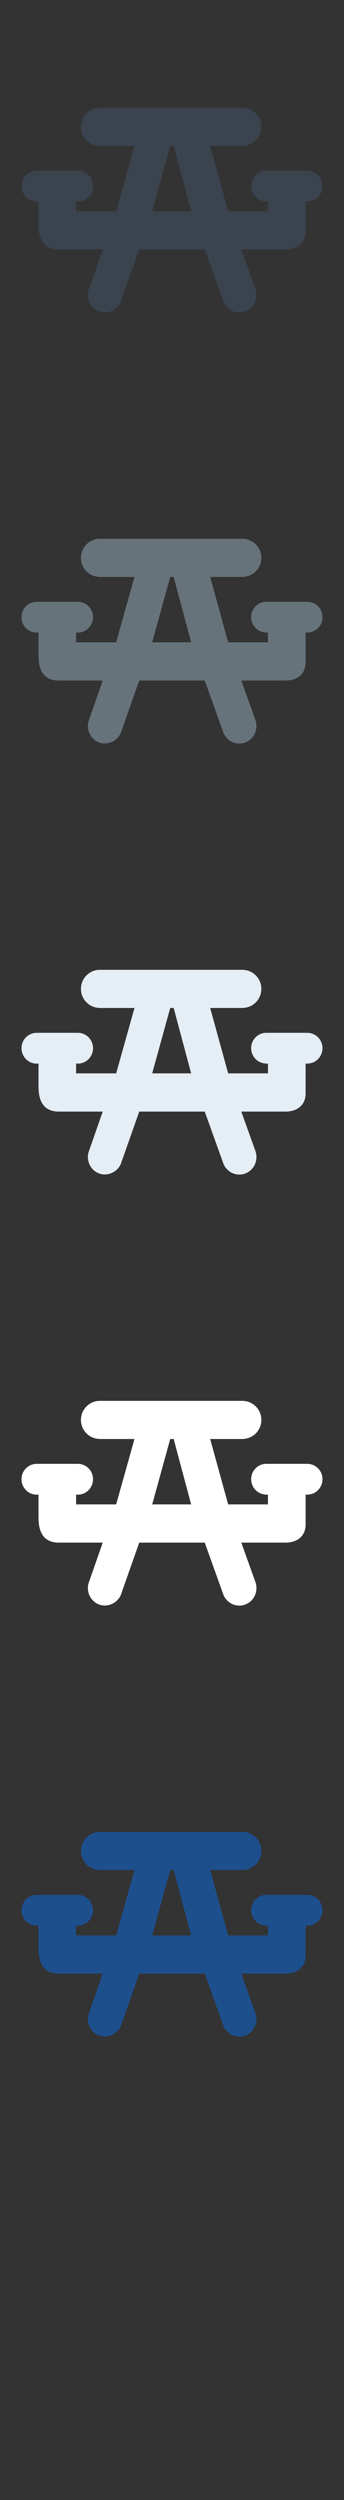 <?xml version="1.0" encoding="UTF-8" standalone="no"?>
<svg width="32px" height="232px" viewBox="0 0 32 232" version="1.1" xmlns="http://www.w3.org/2000/svg" xmlns:xlink="http://www.w3.org/1999/xlink" xmlns:sketch="http://www.bohemiancoding.com/sketch/ns">
    <rect x="0" y="0" width="32" height="232" fill="#333333" stroke="none"/>
    <title>outdoor-space</title>
    <description>Created with Sketch (http://www.bohemiancoding.com/sketch)</description>
    <defs></defs>
    <g id="Hotel-facilities" stroke="none" stroke-width="1" fill="none" fill-rule="evenodd" sketch:type="MSPage">
        <path d="M28.595,175.845 L24.755,175.845 C23.988,175.85 23.364,176.488 23.364,177.268 C23.364,178.016 23.921,178.624 24.665,178.692 C24.73,178.708 24.798,178.71 24.866,178.698 L24.926,178.698 L24.926,179.608 L21.223,179.608 L19.552,173.54 L22.573,173.54 C22.606,173.54 22.641,173.535 22.67,173.529 C23.587,173.474 24.312,172.705 24.312,171.766 C24.312,170.795 23.529,170 22.53,170 L9.277,170 C8.315,170 7.529,170.795 7.529,171.766 C7.529,172.693 8.243,173.461 9.143,173.526 C9.178,173.533 9.213,173.54 9.255,173.54 L12.509,173.54 L10.806,179.608 L7.079,179.608 L7.079,178.698 L7.153,178.698 C7.184,178.702 7.211,178.705 7.242,178.705 C8.022,178.705 8.654,178.063 8.654,177.268 C8.654,176.484 8.022,175.845 7.242,175.845 L3.41,175.845 C2.634,175.845 2,176.484 2,177.268 C2,178.063 2.634,178.705 3.412,178.705 C3.441,178.705 3.472,178.702 3.5,178.698 L3.582,178.698 L3.582,180.851 C3.582,182.38 4.219,183.155 5.463,183.155 L9.557,183.155 L8.263,186.851 C7.979,187.677 8.409,188.6 9.223,188.901 C10.027,189.197 10.973,188.75 11.271,187.932 C11.277,187.912 11.285,187.892 11.289,187.871 L12.952,183.155 L19.046,183.155 L20.762,187.934 C20.991,188.572 21.594,189 22.26,189 C22.446,189 22.637,188.969 22.81,188.901 C23.615,188.604 24.038,187.711 23.78,186.885 C23.776,186.862 23.768,186.838 23.76,186.815 L22.446,183.155 L26.548,183.155 C27.707,183.155 28.43,182.512 28.43,181.469 L28.43,178.698 L28.498,178.698 C28.559,178.71 28.624,178.71 28.685,178.696 C29.417,178.649 30,178.026 30,177.268 C30,176.488 29.37,175.85 28.595,175.845 C28.595,175.845 29.37,175.85 28.595,175.845 L28.595,175.845 L28.595,175.845 Z M14.158,179.608 L15.835,173.54 L16.155,173.54 L17.781,179.608 L14.158,179.608 L14.158,179.608 Z M14.158,179.608" id="outdoor-space--lp-blue" fill="#1D4F8D" sketch:type="MSShapeGroup"></path>
        <path d="M28.595,135.845 L24.755,135.845 C23.988,135.85 23.364,136.488 23.364,137.268 C23.364,138.016 23.921,138.624 24.665,138.692 C24.73,138.708 24.798,138.71 24.866,138.698 L24.926,138.698 L24.926,139.608 L21.223,139.608 L19.552,133.54 L22.573,133.54 C22.606,133.54 22.641,133.535 22.67,133.529 C23.587,133.474 24.312,132.705 24.312,131.766 C24.312,130.795 23.529,130 22.53,130 L9.277,130 C8.315,130 7.529,130.795 7.529,131.766 C7.529,132.693 8.243,133.461 9.143,133.526 C9.178,133.533 9.213,133.54 9.255,133.54 L12.509,133.54 L10.806,139.608 L7.079,139.608 L7.079,138.698 L7.153,138.698 C7.184,138.702 7.211,138.705 7.242,138.705 C8.022,138.705 8.654,138.063 8.654,137.268 C8.654,136.484 8.022,135.845 7.242,135.845 L3.41,135.845 C2.634,135.845 2,136.484 2,137.268 C2,138.063 2.634,138.705 3.412,138.705 C3.441,138.705 3.472,138.702 3.5,138.698 L3.582,138.698 L3.582,140.851 C3.582,142.38 4.219,143.155 5.463,143.155 L9.557,143.155 L8.263,146.851 C7.979,147.677 8.409,148.6 9.223,148.901 C10.027,149.197 10.973,148.75 11.271,147.932 C11.277,147.912 11.285,147.892 11.289,147.871 L12.952,143.155 L19.046,143.155 L20.762,147.934 C20.991,148.572 21.594,149 22.26,149 C22.446,149 22.637,148.969 22.81,148.901 C23.615,148.604 24.038,147.711 23.78,146.885 C23.776,146.862 23.768,146.838 23.76,146.815 L22.446,143.155 L26.548,143.155 C27.707,143.155 28.43,142.512 28.43,141.469 L28.43,138.698 L28.498,138.698 C28.559,138.71 28.624,138.71 28.685,138.696 C29.417,138.649 30,138.026 30,137.268 C30,136.488 29.37,135.85 28.595,135.845 C28.595,135.845 29.37,135.85 28.595,135.845 L28.595,135.845 L28.595,135.845 Z M14.158,139.608 L15.835,133.54 L16.155,133.54 L17.781,139.608 L14.158,139.608 L14.158,139.608 Z M14.158,139.608" id="outdoor-space--white" fill="#FFFFFF" sketch:type="MSShapeGroup"></path>
        <path d="M28.595,95.845 L24.755,95.845 C23.988,95.85 23.364,96.488 23.364,97.268 C23.364,98.016 23.921,98.624 24.665,98.692 C24.73,98.708 24.798,98.71 24.866,98.698 L24.926,98.698 L24.926,99.608 L21.223,99.608 L19.552,93.54 L22.573,93.54 C22.606,93.54 22.641,93.535 22.67,93.529 C23.587,93.474 24.312,92.705 24.312,91.766 C24.312,90.795 23.529,90 22.53,90 L9.277,90 C8.315,90 7.529,90.795 7.529,91.766 C7.529,92.693 8.243,93.461 9.143,93.526 C9.178,93.533 9.213,93.54 9.255,93.54 L12.509,93.54 L10.806,99.608 L7.079,99.608 L7.079,98.698 L7.153,98.698 C7.184,98.702 7.211,98.705 7.242,98.705 C8.022,98.705 8.654,98.063 8.654,97.268 C8.654,96.484 8.022,95.845 7.242,95.845 L3.41,95.845 C2.634,95.845 2,96.484 2,97.268 C2,98.063 2.634,98.705 3.412,98.705 C3.441,98.705 3.472,98.702 3.5,98.698 L3.582,98.698 L3.582,100.851 C3.582,102.38 4.219,103.155 5.463,103.155 L9.557,103.155 L8.263,106.851 C7.979,107.677 8.409,108.6 9.223,108.901 C10.027,109.197 10.973,108.75 11.271,107.932 C11.277,107.912 11.285,107.892 11.289,107.871 L12.952,103.155 L19.046,103.155 L20.762,107.934 C20.991,108.572 21.594,109 22.26,109 C22.446,109 22.637,108.969 22.81,108.901 C23.615,108.604 24.038,107.711 23.78,106.885 C23.776,106.862 23.768,106.838 23.76,106.815 L22.446,103.155 L26.548,103.155 C27.707,103.155 28.43,102.512 28.43,101.469 L28.43,98.698 L28.498,98.698 C28.559,98.71 28.624,98.71 28.685,98.696 C29.417,98.649 30,98.026 30,97.268 C30,96.488 29.37,95.85 28.595,95.845 C28.595,95.845 29.37,95.85 28.595,95.845 L28.595,95.845 L28.595,95.845 Z M14.158,99.608 L15.835,93.54 L16.155,93.54 L17.781,99.608 L14.158,99.608 L14.158,99.608 Z M14.158,99.608" id="outdoor-space--subdued-grey" fill="#E5EDF5" sketch:type="MSShapeGroup"></path>
        <path d="M28.595,55.845 L24.755,55.845 C23.988,55.85 23.364,56.488 23.364,57.268 C23.364,58.016 23.921,58.624 24.665,58.692 C24.73,58.708 24.798,58.71 24.866,58.698 L24.926,58.698 L24.926,59.608 L21.223,59.608 L19.552,53.54 L22.573,53.54 C22.606,53.54 22.641,53.535 22.67,53.529 C23.587,53.474 24.312,52.705 24.312,51.766 C24.312,50.795 23.529,50 22.53,50 L9.277,50 C8.315,50 7.529,50.795 7.529,51.766 C7.529,52.693 8.243,53.461 9.143,53.526 C9.178,53.533 9.213,53.54 9.255,53.54 L12.509,53.54 L10.806,59.608 L7.079,59.608 L7.079,58.698 L7.153,58.698 C7.184,58.702 7.211,58.705 7.242,58.705 C8.022,58.705 8.654,58.063 8.654,57.268 C8.654,56.484 8.022,55.845 7.242,55.845 L3.41,55.845 C2.634,55.845 2,56.484 2,57.268 C2,58.063 2.634,58.705 3.412,58.705 C3.441,58.705 3.472,58.702 3.5,58.698 L3.582,58.698 L3.582,60.851 C3.582,62.38 4.219,63.155 5.463,63.155 L9.557,63.155 L8.263,66.851 C7.979,67.677 8.409,68.6 9.223,68.901 C10.027,69.197 10.973,68.75 11.271,67.932 C11.277,67.912 11.285,67.892 11.289,67.871 L12.952,63.155 L19.046,63.155 L20.762,67.934 C20.991,68.572 21.594,69 22.26,69 C22.446,69 22.637,68.969 22.81,68.901 C23.615,68.604 24.038,67.711 23.78,66.885 C23.776,66.862 23.768,66.838 23.76,66.815 L22.446,63.155 L26.548,63.155 C27.707,63.155 28.43,62.512 28.43,61.469 L28.43,58.698 L28.498,58.698 C28.559,58.71 28.624,58.71 28.685,58.696 C29.417,58.649 30,58.026 30,57.268 C30,56.488 29.37,55.85 28.595,55.845 C28.595,55.845 29.37,55.85 28.595,55.845 L28.595,55.845 L28.595,55.845 Z M14.158,59.608 L15.835,53.54 L16.155,53.54 L17.781,59.608 L14.158,59.608 L14.158,59.608 Z M14.158,59.608" id="outdoor-space--body-grey" fill="#67737B" sketch:type="MSShapeGroup"></path>
        <path d="M28.595,15.845 L24.755,15.845 C23.988,15.85 23.364,16.488 23.364,17.268 C23.364,18.016 23.921,18.624 24.665,18.692 C24.73,18.708 24.798,18.71 24.866,18.698 L24.926,18.698 L24.926,19.608 L21.223,19.608 L19.552,13.54 L22.573,13.54 C22.606,13.54 22.641,13.535 22.67,13.529 C23.587,13.474 24.312,12.705 24.312,11.766 C24.312,10.795 23.529,10 22.53,10 L9.277,10 C8.315,10 7.529,10.795 7.529,11.766 C7.529,12.693 8.243,13.461 9.143,13.526 C9.178,13.533 9.213,13.54 9.255,13.54 L12.509,13.54 L10.806,19.608 L7.079,19.608 L7.079,18.698 L7.153,18.698 C7.184,18.702 7.211,18.705 7.242,18.705 C8.022,18.705 8.654,18.063 8.654,17.268 C8.654,16.484 8.022,15.845 7.242,15.845 L3.41,15.845 C2.634,15.845 2,16.484 2,17.268 C2,18.063 2.634,18.705 3.412,18.705 C3.441,18.705 3.472,18.702 3.5,18.698 L3.582,18.698 L3.582,20.851 C3.582,22.38 4.219,23.155 5.463,23.155 L9.557,23.155 L8.263,26.851 C7.979,27.677 8.409,28.6 9.223,28.901 C10.027,29.197 10.973,28.75 11.271,27.932 C11.277,27.912 11.285,27.892 11.289,27.871 L12.952,23.155 L19.046,23.155 L20.762,27.934 C20.991,28.572 21.594,29 22.26,29 C22.446,29 22.637,28.969 22.81,28.901 C23.615,28.604 24.038,27.711 23.78,26.885 C23.776,26.862 23.768,26.838 23.76,26.815 L22.446,23.155 L26.548,23.155 C27.707,23.155 28.43,22.512 28.43,21.469 L28.43,18.698 L28.498,18.698 C28.559,18.71 28.624,18.71 28.685,18.696 C29.417,18.649 30,18.026 30,17.268 C30,16.488 29.37,15.85 28.595,15.845 C28.595,15.845 29.37,15.85 28.595,15.845 L28.595,15.845 L28.595,15.845 Z M14.158,19.608 L15.835,13.54 L16.155,13.54 L17.781,19.608 L14.158,19.608 L14.158,19.608 Z M14.158,19.608" id="outdoor-space--title-grey" fill="#3A434E" sketch:type="MSShapeGroup"></path>
    </g>
</svg>
